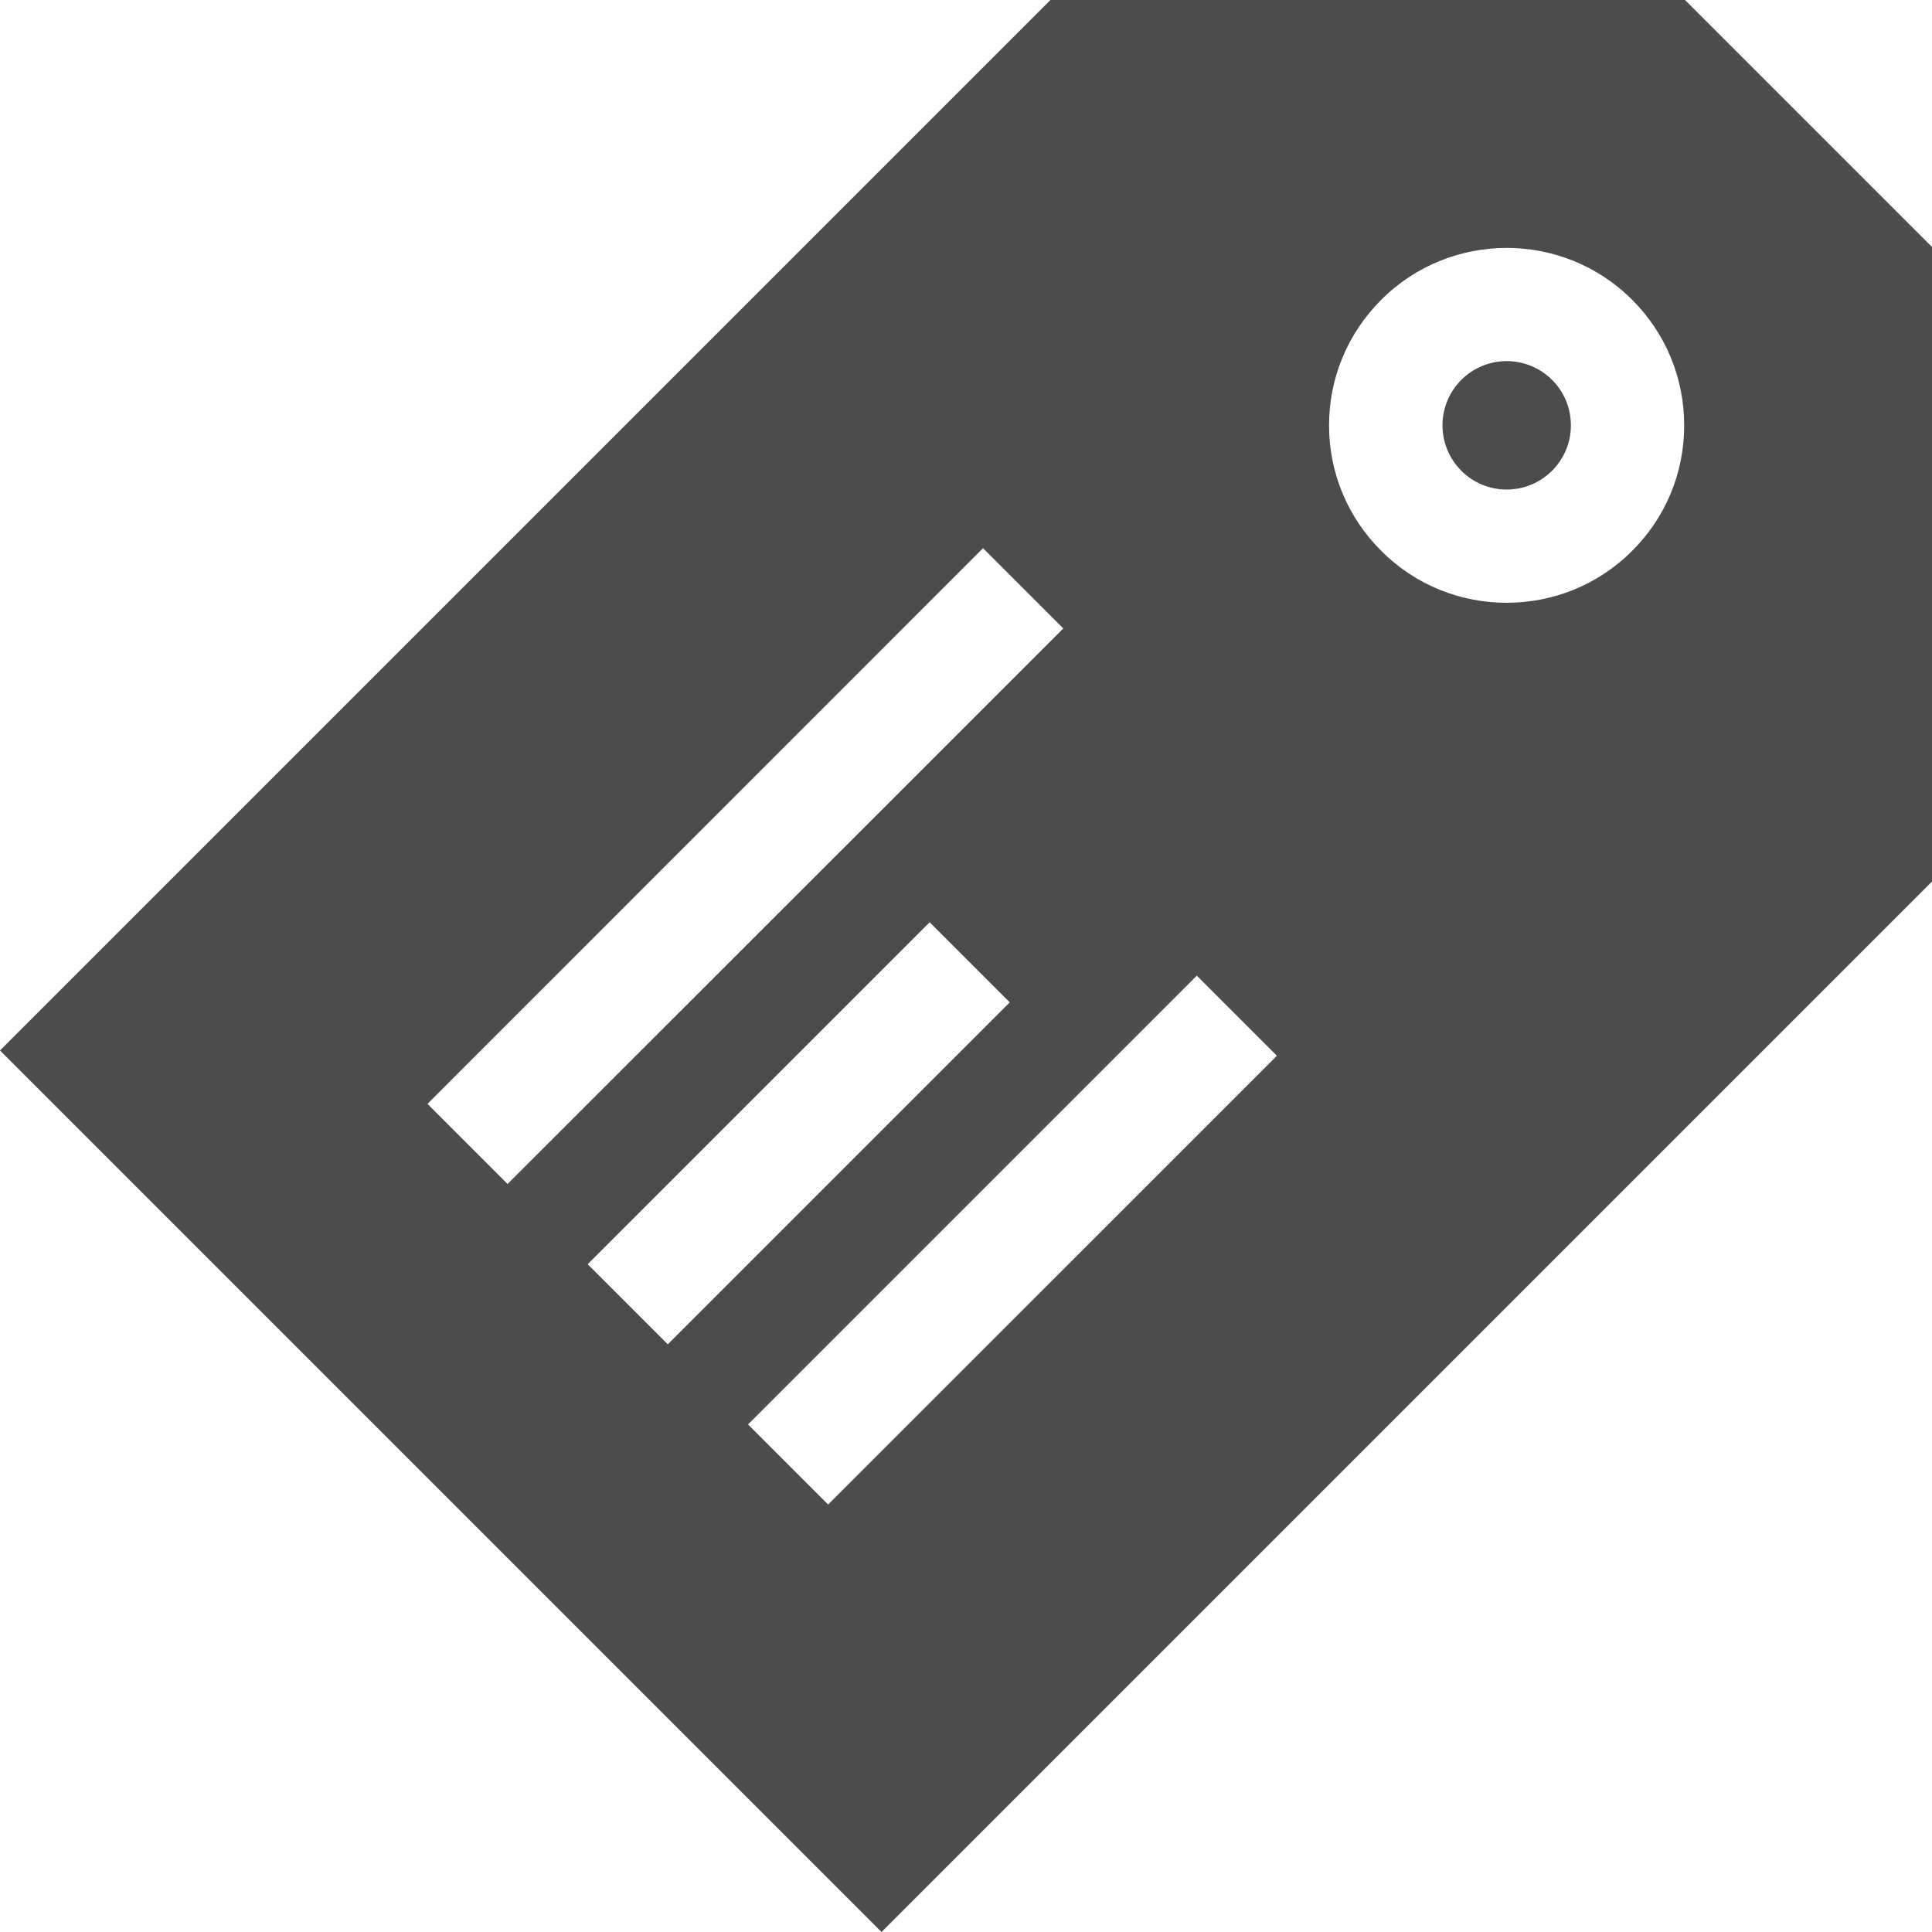 <svg width="11" height="11" viewBox="0 0 11 11" fill="none" xmlns="http://www.w3.org/2000/svg">
<path d="M8.578 2.056C8.485 2.056 8.391 2.092 8.32 2.163C8.251 2.232 8.213 2.324 8.213 2.422C8.213 2.519 8.251 2.611 8.32 2.68C8.462 2.823 8.694 2.823 8.837 2.68C8.906 2.611 8.944 2.519 8.944 2.422C8.944 2.324 8.906 2.232 8.837 2.163C8.766 2.092 8.672 2.056 8.578 2.056Z" fill="#4C4C4C"/>
<path d="M9.594 0H5.981L0 5.981L5.019 11L11 5.019V1.406L9.594 0ZM2.434 6.285L5.597 3.121L6.054 3.578L2.89 6.741L2.434 6.285ZM3.346 7.198L5.293 5.251L5.749 5.707L3.802 7.654L3.346 7.198ZM4.715 8.566L4.259 8.11L6.814 5.555L7.27 6.011L4.715 8.566ZM9.293 3.136C9.096 3.334 8.837 3.432 8.578 3.432C8.319 3.432 8.061 3.334 7.864 3.136C7.673 2.946 7.567 2.692 7.567 2.422C7.567 2.152 7.673 1.898 7.864 1.707C8.258 1.313 8.899 1.313 9.293 1.707C9.484 1.898 9.589 2.152 9.589 2.422C9.589 2.692 9.484 2.946 9.293 3.136Z" fill="#4C4C4C"/>
</svg>
